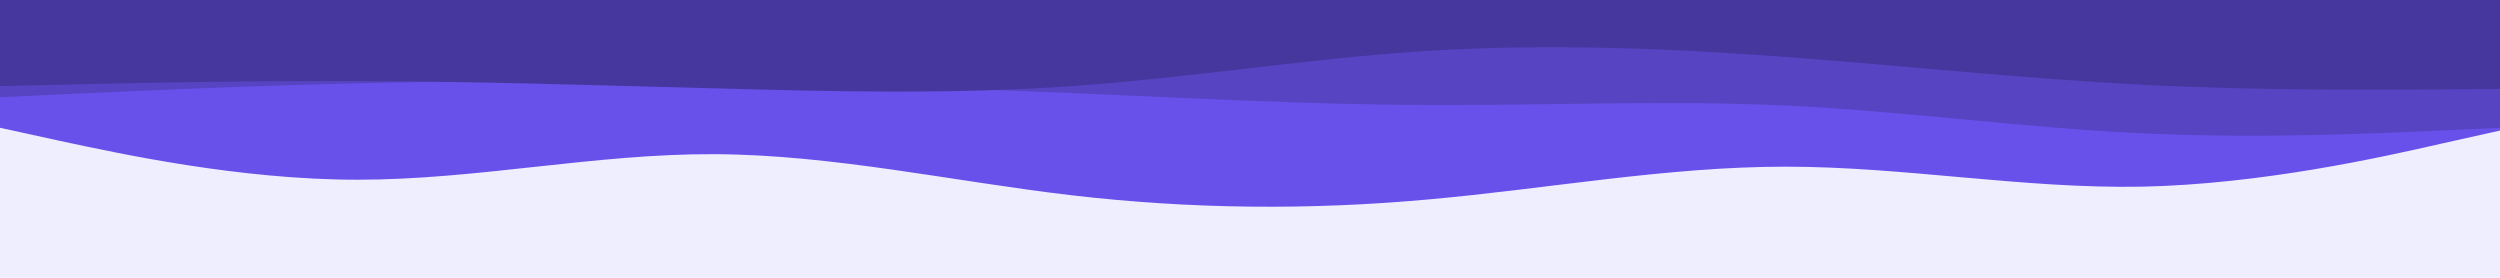 <svg id="visual" viewBox="0 0 900 100" width="900" height="100" xmlns="http://www.w3.org/2000/svg" xmlns:xlink="http://www.w3.org/1999/xlink" version="1.1"><rect x="0" y="0" width="900" height="100" fill="#efeefe"></rect><path d="M0 46L21.5 50.7C43 55.3 86 64.7 128.8 64.7C171.7 64.7 214.3 55.3 257.2 55.5C300 55.7 343 65.3 385.8 70.3C428.7 75.3 471.3 75.7 514.2 71.8C557 68 600 60 642.8 60C685.7 60 728.3 68 771.2 67.2C814 66.3 857 56.7 878.5 51.8L900 47L900 0L878.5 0C857 0 814 0 771.2 0C728.3 0 685.7 0 642.8 0C600 0 557 0 514.2 0C471.3 0 428.7 0 385.8 0C343 0 300 0 257.2 0C214.3 0 171.7 0 128.8 0C86 0 43 0 21.5 0L0 0Z" fill="#6751ea"></path><path d="M0 35L21.5 34C43 33 86 31 128.8 30C171.7 29 214.3 29 257.2 29.7C300 30.3 343 31.7 385.8 33.5C428.7 35.3 471.3 37.7 514.2 37.8C557 38 600 36 642.8 38C685.7 40 728.3 46 771.2 48C814 50 857 48 878.5 47L900 46L900 0L878.5 0C857 0 814 0 771.2 0C728.3 0 685.7 0 642.8 0C600 0 557 0 514.2 0C471.3 0 428.7 0 385.8 0C343 0 300 0 257.2 0C214.3 0 171.7 0 128.8 0C86 0 43 0 21.5 0L0 0Z" fill="#5644c3"></path><path d="M0 31L21.5 30.5C43 30 86 29 128.8 29.2C171.7 29.3 214.3 30.7 257.2 31.8C300 33 343 34 385.8 31C428.7 28 471.3 21 514.2 18.3C557 15.7 600 17.3 642.8 20.5C685.7 23.7 728.3 28.3 771.2 30.5C814 32.7 857 32.3 878.5 32.2L900 32L900 0L878.5 0C857 0 814 0 771.2 0C728.3 0 685.7 0 642.8 0C600 0 557 0 514.2 0C471.3 0 428.7 0 385.8 0C343 0 300 0 257.2 0C214.3 0 171.7 0 128.8 0C86 0 43 0 21.5 0L0 0Z" fill="#46379e"></path></svg>
